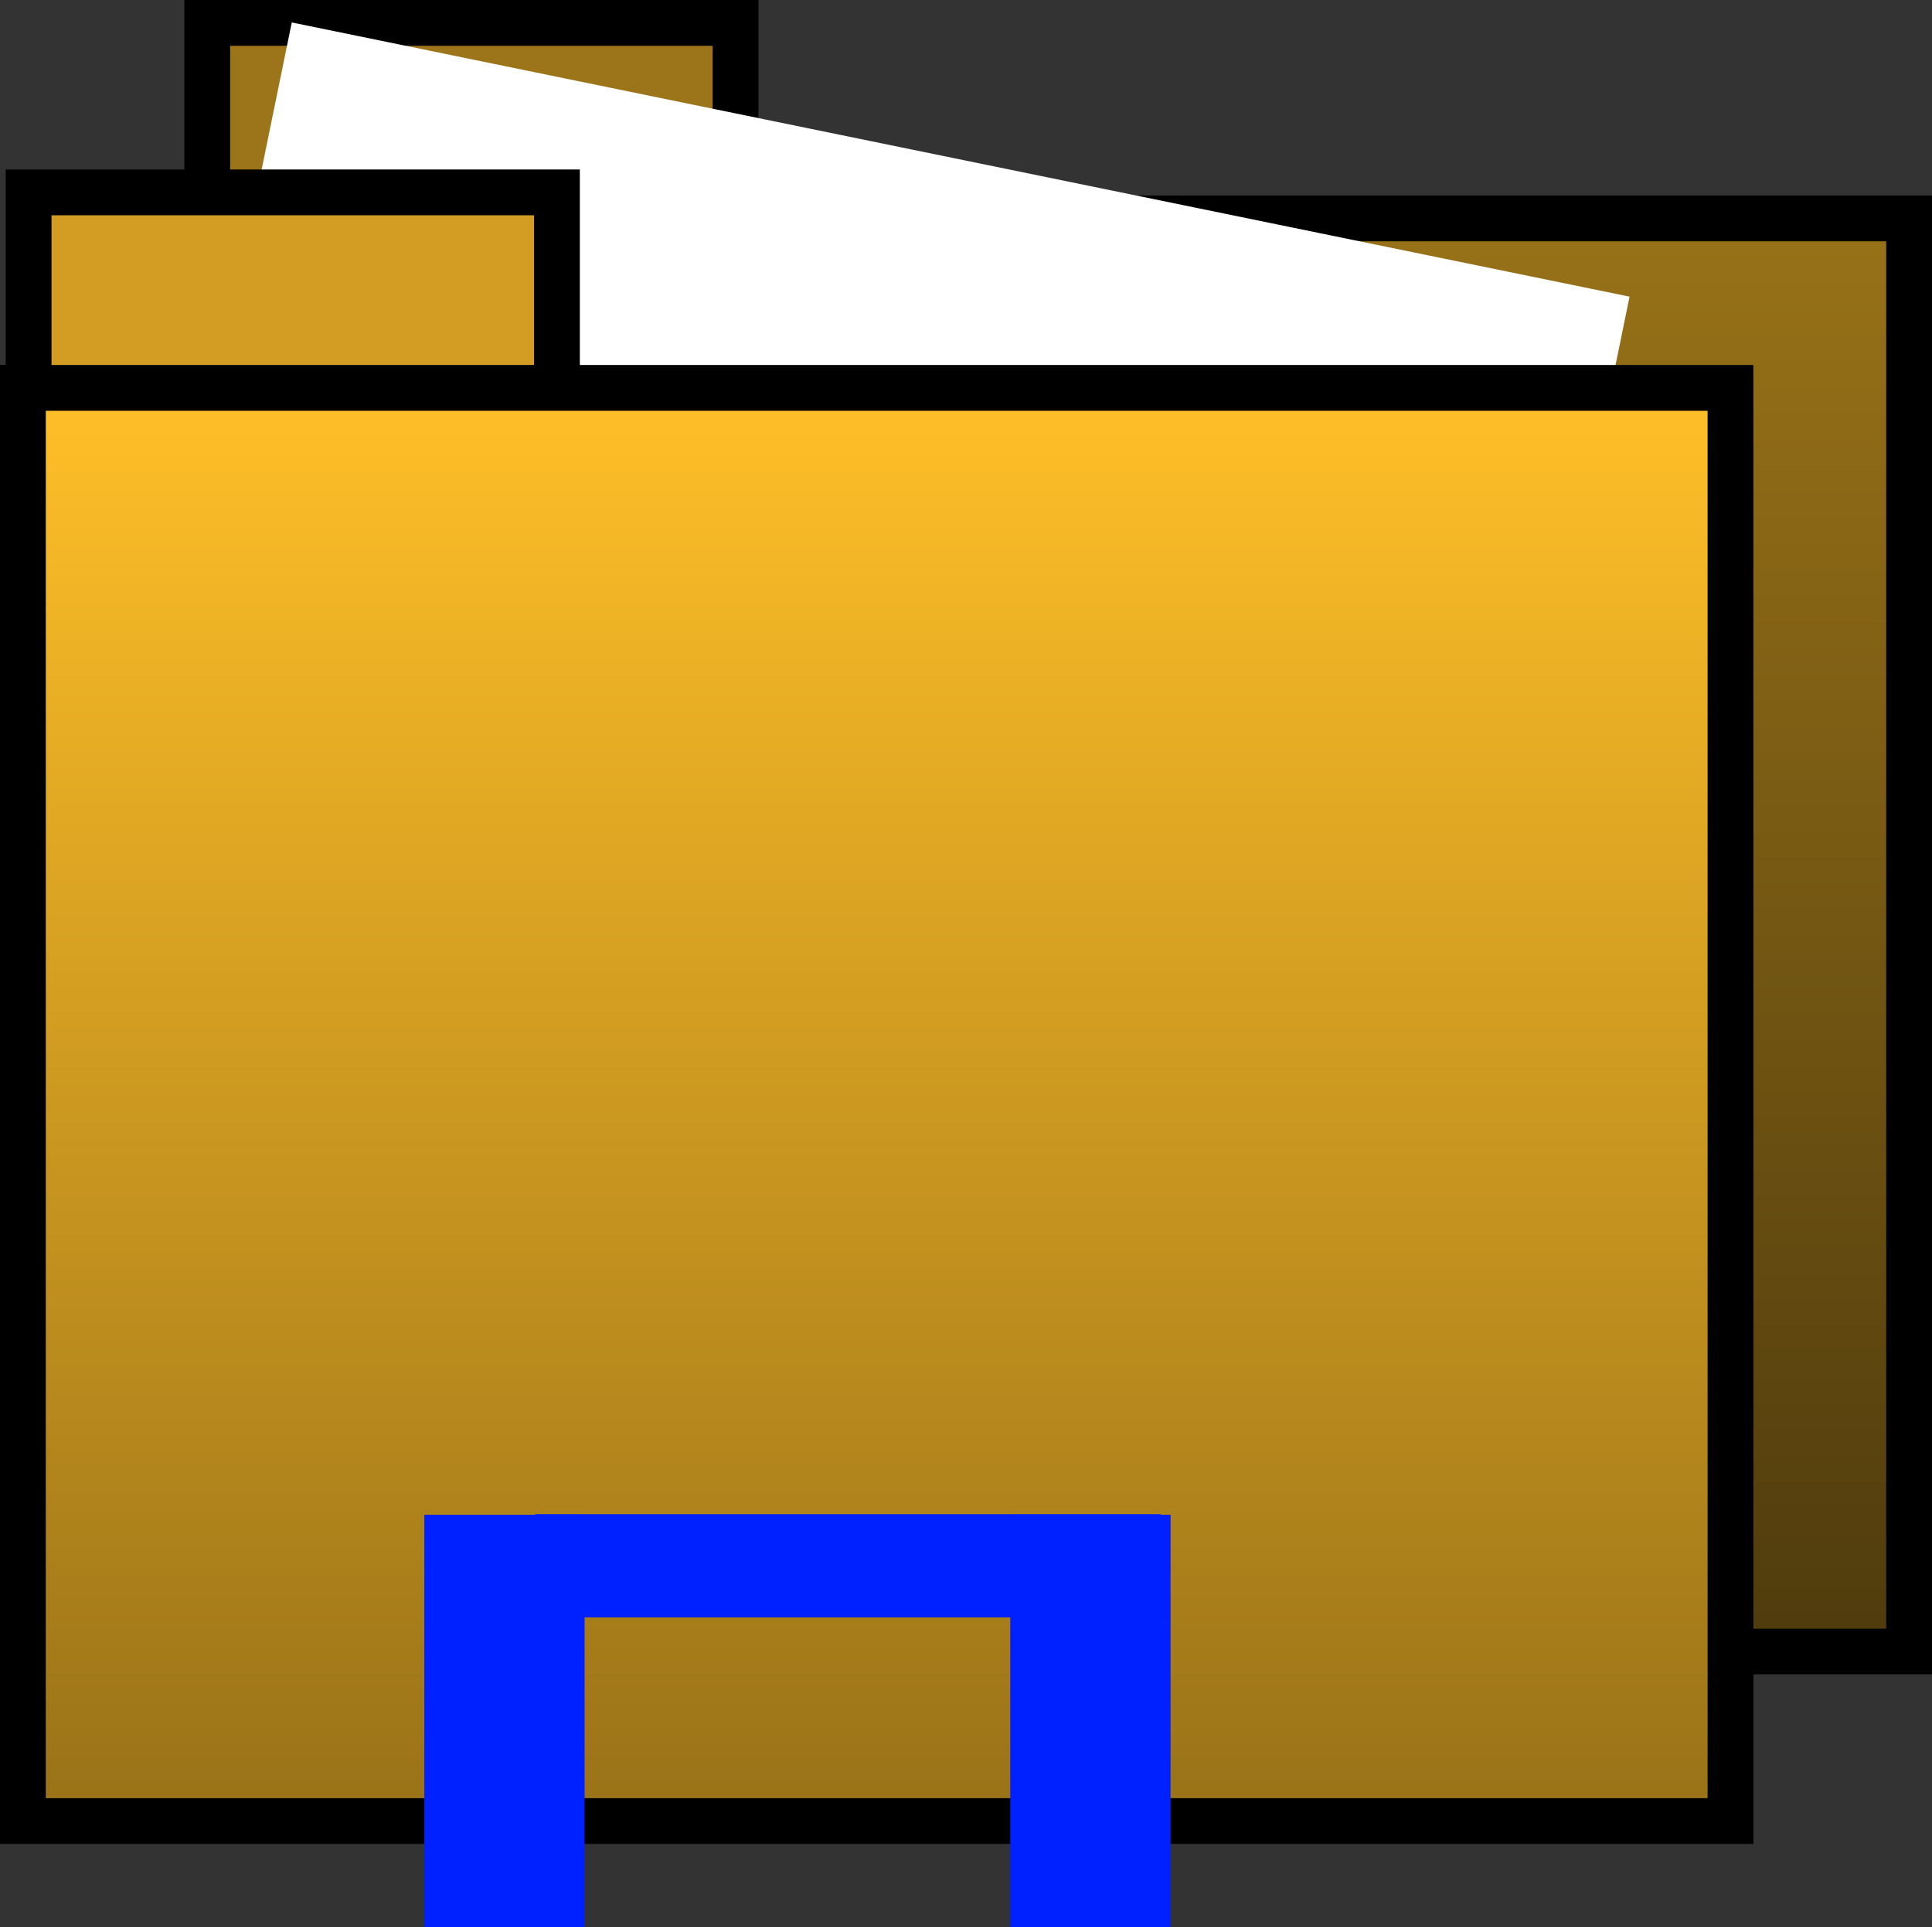 <svg version="1.1" xmlns="http://www.w3.org/2000/svg" xmlns:xlink="http://www.w3.org/1999/xlink" width="42.186" height="42.069" viewBox="0,0,42.186,42.069"><rect x="0" y="0" width="42.186" height="42.069" fill="#333333" stroke="none"/><defs><linearGradient x1="483.9" y1="340.657" x2="483.9" y2="371.943" gradientUnits="userSpaceOnUse" id="color-1"><stop offset="0" stop-color="#987218"/><stop offset="1" stop-color="#4f3b0d"/></linearGradient><linearGradient x1="480" y1="344.357" x2="480" y2="375.643" gradientUnits="userSpaceOnUse" id="color-2"><stop offset="0" stop-color="#ffbf28"/><stop offset="1" stop-color="#997218"/></linearGradient></defs><g transform="translate(-460.857,-335.889)"><g data-paper-data="{&quot;isPaintingLayer&quot;:true}" fill-rule="nonzero" stroke-linecap="butt" stroke-linejoin="miter" stroke-miterlimit="10" stroke-dasharray="" stroke-dashoffset="0" style="mix-blend-mode: normal"><g stroke="#000000" stroke-width="1"><path d="M465.382,344.925v-8.536h11.536v8.536z" fill="#9c7419"/><path d="M465.257,371.943v-31.286h37.286v31.286z" fill="url(#color-1)"/></g><path d="M463.56,354.28l3.668,-17.901l29.211,5.986l-3.668,17.901z" fill="#ffffff" stroke="none" stroke-width="0"/><g stroke="#000000" stroke-width="1"><path d="M461.482,348.625v-8.536h11.536v8.536z" fill="#d29d22"/><path d="M461.357,375.643v-31.286h37.286v31.286z" fill="url(#color-2)"/></g><path d="M470.122,377.959v-9h3.5v9z" fill="#0021ff" stroke="none" stroke-width="0"/><path d="M472.539,371.197v-2.25h13.667v2.25z" fill="#0021ff" stroke="none" stroke-width="0"/><path d="M482.917,377.959v-9h3.5v9z" fill="#0021ff" stroke="none" stroke-width="0"/></g></g></svg><!--rotationCenter:19.14285714285711:24.11071000000004-->